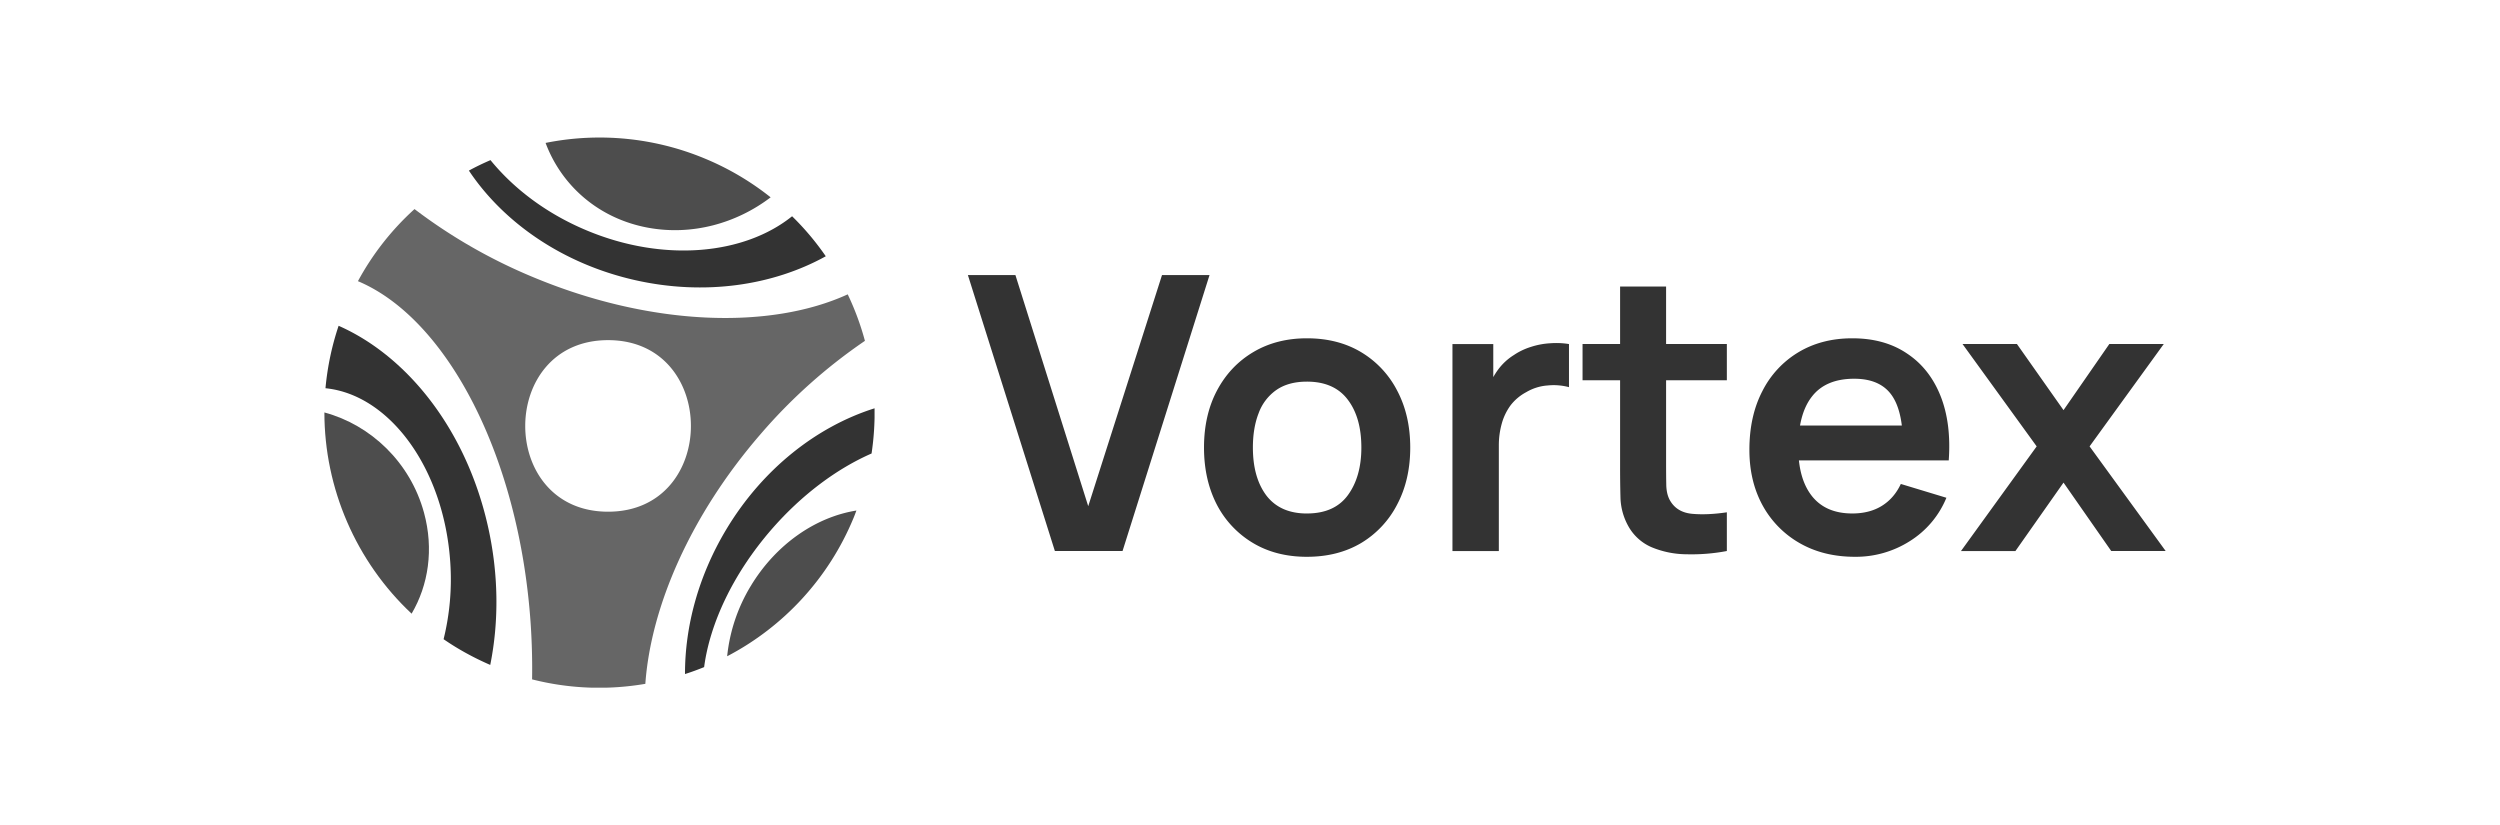 <svg xmlns="http://www.w3.org/2000/svg" width="103" height="34" fill="none"><g clip-path="url(#a)"><path fill="#4D4D4D" d="M13.365 16.993c0 3.129 1.303 6.143 3.593 8.29.695-1.178.92-2.661.511-4.16-.565-2.078-2.198-3.618-4.104-4.13z"/><path fill="#333" d="M13.95 13.425a11.301 11.301 0 0 0-.54 2.57c2.64.264 4.88 3.304 5.14 7.16a10.273 10.273 0 0 1-.274 3.18c.594.41 1.236.762 1.922 1.06.362-1.798.35-3.786-.114-5.793-.905-3.923-3.304-6.931-6.134-8.18v.003zm12.223-1.882c2.865.645 5.673.219 7.849-.985-.407-.59-.87-1.143-1.388-1.648-1.97 1.585-5.28 1.909-8.446.59-1.652-.686-3.015-1.718-3.98-2.903-.302.13-.6.273-.89.432 1.43 2.141 3.863 3.84 6.855 4.514zm9.736 7.137c.092-.619.133-1.241.124-1.858-2.367.747-4.609 2.484-6.118 5.003-1.146 1.915-1.696 3.99-1.693 5.946.267-.085.527-.18.788-.286.235-1.782 1.178-3.82 2.747-5.638 1.262-1.46 2.726-2.54 4.152-3.163v-.004z"/><path fill="#666" d="M34.926 12.127c-3.195 1.461-8.084 1.318-12.928-.695a21.981 21.981 0 0 1-4.92-2.818 11.18 11.18 0 0 0-2.331 2.97c3.659 1.54 6.65 7.201 7.118 14.132.05.772.07 1.53.057 2.274 1.56.397 3.145.445 4.666.184.229-3.189 1.865-6.953 4.74-10.278a21.996 21.996 0 0 1 4.307-3.853 11.19 11.19 0 0 0-.709-1.916zm-9.872 8.955c-4.555 0-4.549-7.068 0-7.068s4.549 7.068 0 7.068z"/><path fill="#4D4D4D" d="M26.703 9.382c1.81.333 3.637-.178 5.047-1.252a11.27 11.27 0 0 0-2.703-1.594 11.28 11.28 0 0 0-6.569-.648c.654 1.756 2.185 3.119 4.225 3.494zm8.582 11.652c-1.664.264-3.313 1.376-4.364 3.126a6.933 6.933 0 0 0-.962 2.878 11.284 11.284 0 0 0 5.202-5.686c.045-.105.083-.213.124-.318z"/></g><path fill="#333" d="m80.793 22.702 3.118-4.311-3.055-4.217h2.242l1.919 2.724 1.887-2.724h2.243l-3.056 4.217 3.135 4.311h-2.243l-1.966-2.819-1.982 2.82h-2.242zm-4.367.238c-.863 0-1.621-.187-2.274-.56a3.992 3.992 0 0 1-1.532-1.556c-.363-.663-.545-1.427-.545-2.29 0-.932.18-1.74.537-2.424a3.922 3.922 0 0 1 1.493-1.603c.636-.379 1.373-.569 2.21-.569.885 0 1.635.208 2.25.624.622.41 1.082.993 1.383 1.745.3.753.413 1.64.34 2.661H78.4v-.695c-.005-.926-.169-1.602-.49-2.029-.32-.426-.826-.64-1.516-.64-.779 0-1.358.243-1.737.727-.379.479-.568 1.182-.568 2.108 0 .863.19 1.532.568 2.006.38.474.932.71 1.658.71.469 0 .872-.102 1.209-.308.342-.21.605-.513.79-.908l1.878.569a3.81 3.81 0 0 1-1.516 1.792 4.142 4.142 0 0 1-2.25.64zm-2.937-3.972v-1.437h5.866v1.437H73.49zm-2.343 3.734a7.78 7.78 0 0 1-1.658.134 3.799 3.799 0 0 1-1.445-.292 2.002 2.002 0 0 1-.97-.892 2.543 2.543 0 0 1-.309-1.13 48.15 48.15 0 0 1-.016-1.302v-7.415h1.895v7.304c0 .342.003.642.008.9.01.258.066.469.166.632.19.316.492.492.908.529.416.037.89.016 1.421-.063v1.595zm-5.945-7.036v-1.492h5.945v1.492h-5.945zm-5.36 7.037v-8.528h1.682v2.077l-.205-.269c.105-.284.245-.542.418-.774.18-.237.393-.431.64-.584.21-.142.442-.253.695-.332.258-.084.52-.134.79-.15.268-.02.528-.01.781.032v1.776a2.441 2.441 0 0 0-.876-.07 2.007 2.007 0 0 0-.885.276 1.99 1.99 0 0 0-.647.545 2.3 2.3 0 0 0-.363.758 3.322 3.322 0 0 0-.119.908v4.335h-1.91zm-5.996.237c-.853 0-1.597-.192-2.234-.576a3.96 3.96 0 0 1-1.485-1.588c-.347-.679-.521-1.458-.521-2.337 0-.895.179-1.679.537-2.353.358-.674.855-1.2 1.492-1.579s1.374-.569 2.211-.569c.858 0 1.606.193 2.243.577a3.947 3.947 0 0 1 1.484 1.595c.353.674.53 1.45.53 2.33 0 .884-.18 1.665-.538 2.344a3.96 3.96 0 0 1-1.484 1.588c-.637.378-1.382.568-2.235.568zm0-1.785c.758 0 1.321-.252 1.69-.758.368-.505.553-1.158.553-1.958 0-.826-.187-1.484-.561-1.974-.374-.495-.934-.742-1.682-.742-.51 0-.932.116-1.263.347a2 2 0 0 0-.727.956c-.158.405-.236.876-.236 1.413 0 .827.186 1.487.56 1.982.38.49.934.735 1.666.735zm-10.384 1.547-3.584-11.37h1.958l3 9.523 3.04-9.523h1.958l-3.584 11.37H43.46z"/><defs><clipPath id="a"><path fill="#fff" d="M13.365 5.666h22.667v22.667H13.365z"/></clipPath></defs></svg>
